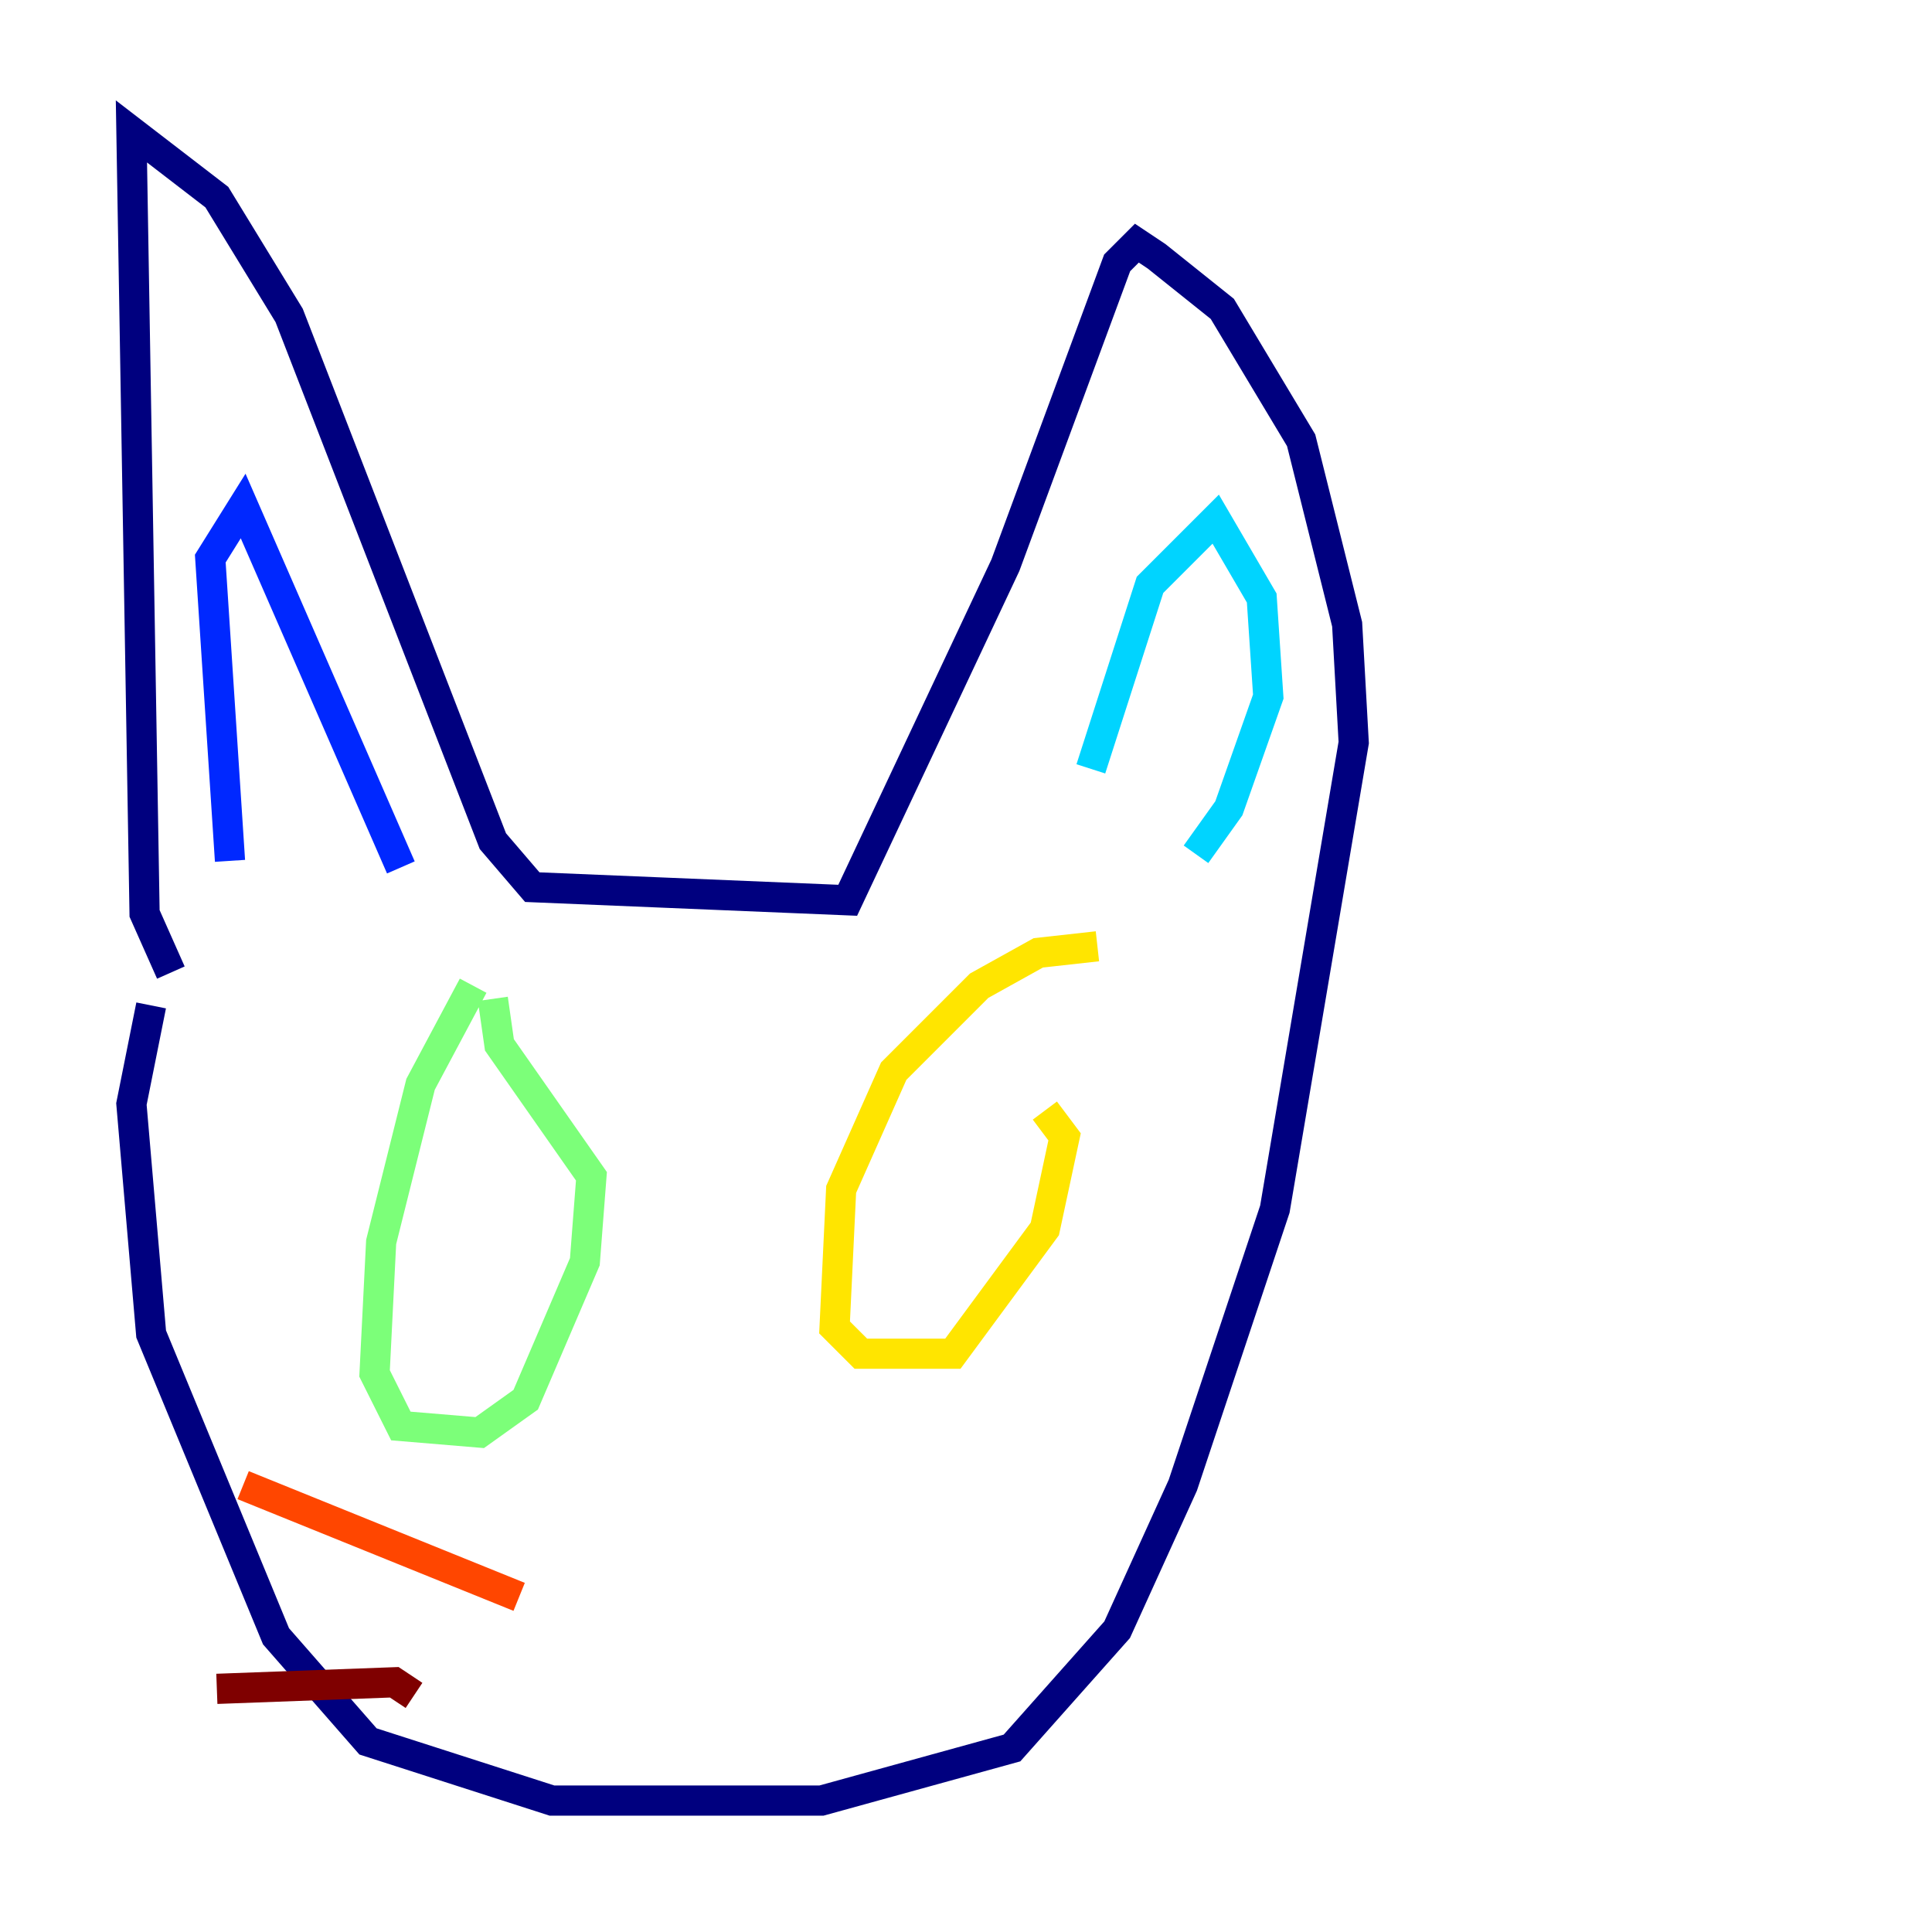 <?xml version="1.0" encoding="utf-8" ?>
<svg baseProfile="tiny" height="128" version="1.2" viewBox="0,0,128,128" width="128" xmlns="http://www.w3.org/2000/svg" xmlns:ev="http://www.w3.org/2001/xml-events" xmlns:xlink="http://www.w3.org/1999/xlink"><defs /><polyline fill="none" points="10.014,66.612 8.707,73.143 10.014,88.381 18.286,108.408 24.381,115.374 36.571,119.293 54.422,119.293 67.048,115.809 74.014,107.973 78.367,98.395 84.463,80.109 89.687,49.197 89.252,41.361 86.204,29.17 80.98,20.463 76.626,16.98 75.32,16.109 74.014,17.415 66.612,37.442 56.163,59.646 35.265,58.776 32.653,55.728 19.157,20.898 14.367,13.061 8.707,8.707 9.578,60.517 11.32,64.435" stroke="#00007f" stroke-width="2" /><polyline fill="none" points="15.238,57.034 13.932,37.007 16.109,33.524 26.558,57.469" stroke="#0028ff" stroke-width="2" /><polyline fill="none" points="72.272,50.939 76.191,38.748 80.544,34.395 83.592,39.619 84.027,46.15 81.415,53.551 79.238,56.599" stroke="#00d4ff" stroke-width="2" /><polyline fill="none" points="31.347,65.306 27.864,71.837 25.252,82.286 24.816,90.993 26.558,94.476 31.782,94.912 34.83,92.735 38.748,83.592 39.184,77.932 33.088,69.225 32.653,66.177" stroke="#7cff79" stroke-width="2" /><polyline fill="none" points="72.707,62.694 68.789,63.129 64.871,65.306 59.211,70.966 55.728,78.803 55.292,87.946 57.034,89.687 63.129,89.687 69.225,81.415 70.531,75.32 69.225,73.578" stroke="#ffe500" stroke-width="2" /><polyline fill="none" points="34.395,105.796 16.109,98.395" stroke="#ff4600" stroke-width="2" /><polyline fill="none" points="27.429,112.326 26.122,111.456 14.367,111.891" stroke="#7f0000" stroke-width="2" /></svg>